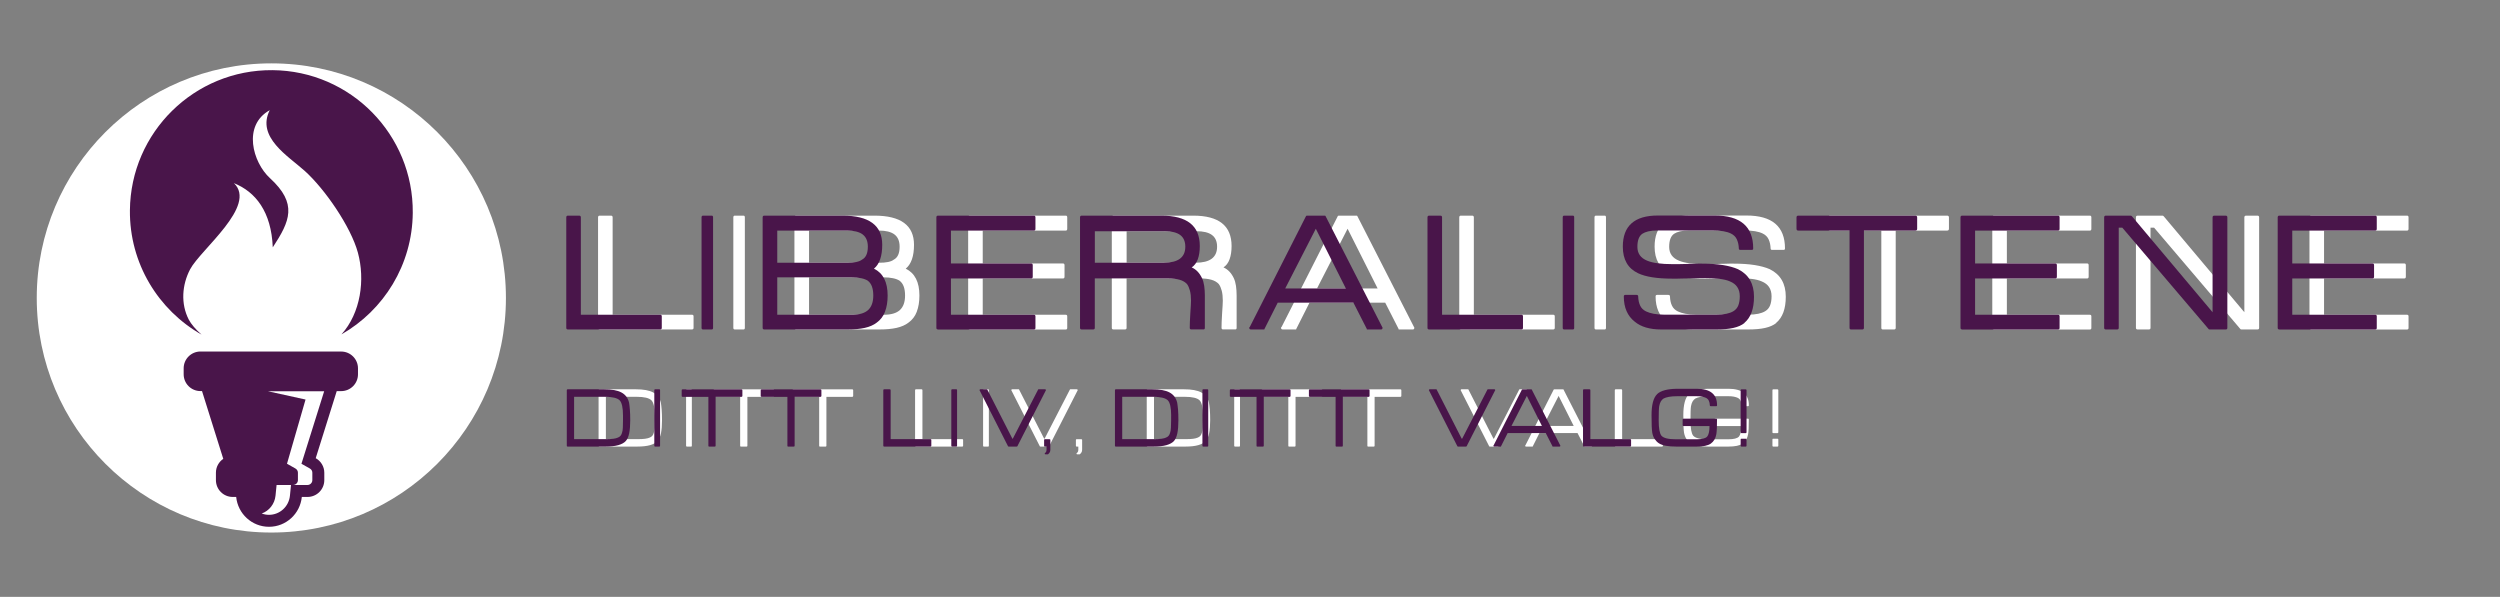 <?xml version="1.0" encoding="UTF-8"?>
<svg id="a" xmlns="http://www.w3.org/2000/svg" width="100%" viewBox="0 0 629.29 150.24">
<rect x="0" y="0" width="629.29" height="150.24" fill="#808080" stroke="none"/>
<g id="b"><path d="m150.95,82.93c-.27,0-.41-.14-.41-.4v-27.8c0-.3.14-.45.41-.45h2.85c.27,0,.41.15.41.45v24.49h19.96c.27,0,.41.14.41.41v2.9c0,.27-.14.4-.41.4h-23.22Z" style="fill:#fff;"/><path d="m184.95,82.93c-.24,0-.36-.14-.36-.4v-27.8c0-.3.12-.45.36-.45h2.22c.21,0,.32.15.32.45v27.8c0,.27-.11.4-.32.4h-2.22Z" style="fill:#fff;"/><path d="m230.78,78.45c-.44,1.15-1.14,2.07-2.1,2.76-.78.61-1.78,1.04-2.99,1.32-1.21.27-2.63.4-4.26.4h-21.05c-.27,0-.41-.14-.41-.4v-27.8c0-.3.13-.45.41-.45h19.73c6.64,0,9.96,2.45,9.96,7.33,0,2.87-.69,4.87-2.08,6.02,2.29,1.12,3.44,3.36,3.44,6.75,0,1.57-.22,2.92-.66,4.07Zm-5.63-19.44c-.88-.65-2.17-.97-3.89-.97h-17.61v8.1h17.65c1.78,0,3-.25,3.66-.77,1-.51,1.49-1.6,1.49-3.26,0-1.42-.44-2.45-1.31-3.1Zm1.31,11.66c-.42-.27-.97-.49-1.65-.63-.68-.15-1.5-.23-2.47-.23h-18.69v9.42h18.83c1.84,0,3.19-.4,4.05-1.2.86-.8,1.29-2.02,1.29-3.64,0-1.78-.45-3.02-1.36-3.71Z" style="fill:#fff;"/><path d="m244.11,82.93c-.27,0-.41-.14-.41-.4v-27.8c0-.3.13-.45.41-.45h24.17c.24,0,.36.15.36.45v2.86c0,.3-.12.45-.36.45h-20.91v8.28h20.23c.24,0,.36.15.36.46v2.85c0,.3-.12.46-.36.46h-20.23v9.14h20.91c.24,0,.36.14.36.41v2.9c0,.27-.12.4-.36.4h-24.17Z" style="fill:#fff;"/><path d="m307.89,82.93c-.27,0-.41-.14-.41-.4,0-.79.04-1.98.14-3.58.06-.78.1-1.45.13-2,.03-.54.05-.96.05-1.26,0-1-.09-1.83-.27-2.51-.18-.68-.42-1.23-.72-1.65-.45-.51-1.08-.88-1.88-1.11-.8-.23-1.79-.34-2.97-.34h-18.38v12.45c0,.27-.13.4-.41.4h-2.9c-.27,0-.41-.14-.41-.4v-27.8c0-.3.14-.45.41-.45h20.1c6.43,0,9.64,2.55,9.64,7.65,0,1.3-.17,2.41-.5,3.32-.33.92-.85,1.61-1.54,2.06,1.09.48,1.95,1.37,2.58,2.67.27.57.46,1.23.57,1.99.1.75.16,1.55.16,2.4v8.15c0,.27-.11.4-.32.4h-3.08Zm-6.74-24.72h-17.56v7.92h17.38c3.59,0,5.39-1.34,5.39-4.03s-1.74-3.9-5.21-3.9Z" style="fill:#fff;"/><path d="m352.34,82.93h-.27s-.02-.08-.04-.14l.04.05-3.39-6.65h-19.06l-3.35,6.65v-.05.14h-3.4c-.27,0-.41-.14-.41-.4v-.05c0-.06.03-.12.09-.18v.09l14.21-28.02c.06-.06.15-.09.27-.09h4.39c.09,0,.14.01.16.02.02.01.04.04.07.07l14.31,28.02v-.09c.03.06.04.12.04.18v.05c0,.27-.12.4-.36.4h-3.3Zm-20.82-10.32h15.25l-7.56-15.03-7.7,15.03Z" style="fill:#fff;"/><path d="m367.73,82.93c-.27,0-.41-.14-.41-.4v-27.8c0-.3.14-.45.41-.45h2.85c.27,0,.41.15.41.45v24.49h19.96c.27,0,.41.14.41.41v2.9c0,.27-.14.4-.41.4h-23.22Z" style="fill:#fff;"/><path d="m401.72,82.93c-.24,0-.36-.14-.36-.4v-27.8c0-.3.12-.45.36-.45h2.22c.21,0,.31.15.31.45v27.8c0,.27-.11.4-.31.4h-2.22Z" style="fill:#fff;"/><path d="m447.12,81.3c-.72.58-1.67.99-2.83,1.25-1.16.26-2.55.38-4.15.38h-14.03c-2.84,0-5.04-.65-6.61-1.95-1.84-1.45-2.76-3.56-2.76-6.34,0-.27.12-.41.36-.41h2.85c.27,0,.41.14.41.41.03.91.2,1.68.5,2.3.3.64.8,1.12,1.49,1.45.48.24,1.12.44,1.9.59.79.15,1.71.23,2.76.23h12.99c1.03,0,1.89-.08,2.58-.23.69-.15,1.27-.36,1.72-.63.6-.36,1.03-.86,1.27-1.5.24-.63.36-1.39.36-2.26,0-1.84-.83-3.09-2.49-3.76-.66-.3-1.54-.51-2.63-.64-1.08-.12-2.36-.18-3.8-.18h-1.09c-.39,0-.86.01-1.41.05h-1.54c-.06,0-.14,0-.23.02-.09.01-.2.02-.31.02h-.59c-.63.03-1.19.04-1.68.04h-1.18c-3.86,0-6.74-.45-8.64-1.36-2.57-1.21-3.85-3.44-3.85-6.7,0-5.22,2.94-7.83,8.83-7.83h14.3c6.46,0,9.69,2.76,9.69,8.28,0,.24-.11.37-.32.37h-2.94c-.24,0-.36-.12-.36-.37-.03-.87-.2-1.63-.5-2.28-.3-.65-.8-1.14-1.49-1.47-1.02-.51-2.56-.77-4.62-.77h-13.85c-.94,0-1.71.08-2.33.23-.62.15-1.11.35-1.47.59-.84.55-1.27,1.64-1.27,3.31s.83,2.82,2.49,3.49c1.39.57,3.51.86,6.38.86h1.4c.63,0,1.39-.02,2.26-.05.09,0,.19,0,.29-.02.11-.02.22-.02.34-.02h.58c.55-.03,1.03-.04,1.45-.04h.99c2.05,0,3.83.12,5.34.36,1.51.24,2.78.59,3.8,1.04,2.69,1.33,4.03,3.64,4.03,6.93,0,3.05-.81,5.25-2.45,6.61Z" style="fill:#fff;"/><path d="m477.18,58.04v24.49c0,.27-.13.4-.4.4h-2.86c-.24,0-.36-.14-.36-.4v-24.49h-12.9c-.3,0-.45-.15-.45-.45v-2.86c0-.3.15-.45.45-.45h29.47c.29,0,.45.15.45.45v2.86c0,.3-.16.45-.45.45h-12.95Z" style="fill:#fff;"/><path d="m501.9,82.93c-.27,0-.41-.14-.41-.4v-27.8c0-.3.14-.45.41-.45h24.17c.24,0,.36.15.36.45v2.86c0,.3-.12.45-.36.45h-20.91v8.28h20.23c.24,0,.36.15.36.46v2.85c0,.3-.12.46-.36.46h-20.23v9.14h20.91c.24,0,.36.14.36.41v2.9c0,.27-.12.4-.36.4h-24.17Z" style="fill:#fff;"/><path d="m564.18,82.93c-.15,0-.24-.05-.27-.14l-21.69-25.48h-.9v25.22c0,.27-.14.4-.41.4h-2.85c-.27,0-.41-.14-.41-.4v-27.8c0-.3.14-.45.41-.45h6.29c.09,0,.19.06.31.18l20.28,24.13v-23.86c0-.3.15-.45.46-.45h2.85c.27,0,.41.15.41.45v27.8c0,.27-.13.4-.41.4h-4.08Z" style="fill:#fff;"/><path d="m581.74,82.93c-.27,0-.41-.14-.41-.4v-27.8c0-.3.14-.45.41-.45h24.17c.24,0,.36.15.36.45v2.86c0,.3-.12.45-.36.45h-20.91v8.28h20.23c.24,0,.36.15.36.46v2.85c0,.3-.12.46-.36.46h-20.23v9.14h20.91c.24,0,.36.14.36.41v2.9c0,.27-.12.4-.36.4h-24.17Z" style="fill:#fff;"/><path d="m166.38,109.05c-.17.86-.46,1.5-.85,1.95-.41.46-1.04.8-1.89,1.05-.85.24-1.92.36-3.21.36h-9.56c-.14,0-.2-.07-.2-.21v-13.98c0-.15.07-.23.2-.23h9.15c1.96,0,3.42.27,4.4.8,1,.53,1.65,1.39,1.93,2.57.08.44.14,1.03.2,1.75.06.73.09,1.62.09,2.69,0,1.3-.09,2.39-.26,3.24Zm-1.56-4.43c0-1.99-.28-3.27-.84-3.85-.59-.59-1.84-.89-3.75-.89h-7.72v10.66h8.08c1.43,0,2.4-.13,2.94-.39.56-.2.92-.64,1.07-1.32.09-.26.15-.64.18-1.16.03-.52.04-1.14.04-1.87v-1.18Z" style="fill:#fff;"/><path d="m172.88,112.41c-.12,0-.18-.07-.18-.21v-13.98c0-.15.06-.23.18-.23h1.11c.11,0,.16.08.16.23v13.98c0,.14-.05.21-.16.21h-1.11Z" style="fill:#fff;"/><path d="m188.13,99.89v12.32c0,.14-.07.21-.21.21h-1.43c-.12,0-.18-.07-.18-.21v-12.32h-6.49c-.15,0-.23-.07-.23-.23v-1.43c0-.15.08-.23.23-.23h14.82c.15,0,.23.08.23.23v1.43c0,.15-.08.23-.23.23h-6.51Z" style="fill:#fff;"/><path d="m208.02,99.89v12.32c0,.14-.07.21-.21.21h-1.43c-.12,0-.18-.07-.18-.21v-12.32h-6.49c-.15,0-.23-.07-.23-.23v-1.43c0-.15.08-.23.23-.23h14.82c.15,0,.23.08.23.23v1.43c0,.15-.08.23-.23.23h-6.51Z" style="fill:#fff;"/><path d="m230.54,112.41c-.13,0-.2-.07-.2-.21v-13.98c0-.15.07-.23.2-.23h1.44c.14,0,.21.08.21.23v12.32h10.04c.14,0,.2.07.2.2v1.46c0,.14-.07.21-.2.21h-11.68Z" style="fill:#fff;"/><path d="m247.64,112.41c-.12,0-.18-.07-.18-.21v-13.98c0-.15.06-.23.18-.23h1.11c.11,0,.16.08.16.23v13.98c0,.14-.05.21-.16.21h-1.11Z" style="fill:#fff;"/><path d="m264.05,112.36s-.08.05-.14.05h-2.02c-.06,0-.11-.02-.14-.05l-7.15-14.07v.04s-.04-.07-.04-.13c0-.05.02-.09.06-.14.04-.05.09-.07.15-.07h1.64c.08,0,.11,0,.1.02,0,.01,0,.03.01.05l6.31,12.36h.11l6.38-12.38s.03-.05.09-.05h1.64c.08,0,.13.02.17.07.04.05.06.09.06.14,0,.06-.01.11-.04.13v-.04l-7.17,14.07Zm-7.54-14.32l.03.02h-.03v-.02Z" style="fill:#fff;"/><path d="m272.23,113.85c-.1.19-.25.36-.44.51h-.64c-.12,0-.18-.06-.18-.18,0-.03,0-.06.01-.08,0-.02.04-.05.1-.08h-.02c.14-.09.23-.21.29-.36.05-.15.08-.32.08-.5v-.75h-.45c-.11,0-.16-.07-.16-.21v-1.46c0-.12.05-.18.16-.18h1.23s.07.01.11.04c.05.02.07.07.07.15v2.41c0,.27-.05.5-.15.7Z" style="fill:#fff;"/><path d="m304.36,109.05c-.18.86-.46,1.5-.85,1.95-.41.46-1.04.8-1.89,1.05-.85.24-1.92.36-3.21.36h-9.56c-.14,0-.2-.07-.2-.21v-13.98c0-.15.07-.23.2-.23h9.15c1.96,0,3.42.27,4.39.8,1,.53,1.65,1.39,1.93,2.57.08.44.14,1.03.21,1.75.06.73.09,1.62.09,2.69,0,1.3-.09,2.39-.26,3.24Zm-1.56-4.43c0-1.99-.28-3.27-.84-3.85-.59-.59-1.84-.89-3.76-.89h-7.72v10.66h8.08c1.43,0,2.4-.13,2.93-.39.56-.2.92-.64,1.07-1.32.09-.26.15-.64.18-1.16.03-.52.05-1.14.05-1.87v-1.18Z" style="fill:#fff;"/><path d="m310.85,112.41c-.12,0-.18-.07-.18-.21v-13.98c0-.15.06-.23.18-.23h1.12c.1,0,.16.08.16.23v13.98c0,.14-.05.21-.16.21h-1.12Z" style="fill:#fff;"/><path d="m326.11,99.89v12.32c0,.14-.07.21-.21.21h-1.43c-.12,0-.18-.07-.18-.21v-12.32h-6.49c-.15,0-.23-.07-.23-.23v-1.43c0-.15.08-.23.23-.23h14.82c.15,0,.23.08.23.23v1.43c0,.15-.08.23-.23.23h-6.51Z" style="fill:#fff;"/><path d="m346.01,99.89v12.32c0,.14-.07.21-.2.21h-1.44c-.12,0-.18-.07-.18-.21v-12.32h-6.49c-.15,0-.23-.07-.23-.23v-1.43c0-.15.07-.23.23-.23h14.82c.15,0,.22.08.22.23v1.43c0,.15-.08.23-.22.23h-6.51Z" style="fill:#fff;"/><path d="m377.15,112.36s-.08.05-.13.05h-2.03c-.06,0-.1-.02-.13-.05l-7.15-14.07v.04s-.04-.07-.04-.13c0-.05.02-.09.06-.14.04-.05.09-.07.15-.07h1.64c.07,0,.11,0,.1.02,0,.01,0,.03.01.05l6.3,12.36h.12l6.37-12.38s.03-.05.09-.05h1.64c.08,0,.13.02.17.07.04.05.06.09.06.14,0,.06-.02.11-.05.13v-.04l-7.17,14.07Zm-7.54-14.32l.02.02h-.02v-.02Z" style="fill:#fff;"/><path d="m398.93,112.41h-.13s0-.04-.02-.07l.02.02-1.71-3.35h-9.59l-1.68,3.35v-.02.07h-1.71c-.14,0-.21-.07-.21-.21v-.02s.02-.06.05-.09v.05l7.15-14.09s.08-.05.14-.05h2.21s.07,0,.08.01c0,0,.02.02.03.04l7.19,14.09v-.05s.02.06.02.09v.02c0,.14-.06.21-.18.21h-1.66Zm-10.47-5.19h7.67l-3.8-7.56-3.87,7.56Z" style="fill:#fff;"/><path d="m406.67,112.41c-.13,0-.2-.07-.2-.21v-13.98c0-.15.07-.23.2-.23h1.44c.14,0,.21.08.21.23v12.32h10.04c.14,0,.21.07.21.2v1.46c0,.14-.07.21-.21.21h-11.68Z" style="fill:#fff;"/><path d="m440.18,105.51s.02.05.02.09c0,.9-.01,1.65-.04,2.28-.03.62-.08,1.09-.13,1.41-.18,1.05-.65,1.84-1.39,2.37-.38.26-.87.45-1.46.57-.59.12-1.29.18-2.11.18h-5.12c-1,0-1.86-.07-2.58-.19-.72-.13-1.32-.34-1.79-.63-.43-.29-.78-.65-1.07-1.08-.29-.43-.49-.96-.61-1.58-.06-.38-.11-.93-.14-1.66-.03-.73-.04-1.65-.04-2.78,0-2.6.46-4.35,1.39-5.26h-.02c.93-.91,2.67-1.37,5.24-1.37h4.76c1.7,0,2.98.34,3.83,1.03.86.68,1.29,1.72,1.29,3.1v.04c0,.14-.06.21-.18.21h-1.44c-.13,0-.2-.07-.2-.21-.01-.44-.09-.82-.24-1.14-.14-.32-.39-.57-.74-.75-.26-.12-.58-.22-.97-.3-.39-.08-.84-.11-1.35-.11h-4.9c-.83,0-1.53.05-2.1.16-.56.11-1,.24-1.32.41-.58.35-.95.99-1.12,1.94-.09.5-.13,1.69-.13,3.57,0,1.99.23,3.27.68,3.85.53.61,1.73.91,3.6.91h5.28c1.35,0,2.23-.23,2.64-.68.18-.21.33-.54.43-.97.11-.43.16-.99.16-1.67h-6.53c-.15,0-.23-.08-.23-.23v-1.41c0-.15.08-.23.23-.23h8.27s.03,0,.04.02l.11.11Z" style="fill:#fff;"/><path d="m446.33,109.02c-.12,0-.18-.07-.18-.2v-10.59c0-.15.06-.23.18-.23h1.12s.07.02.11.06c.04.04.07.09.07.17v10.59c0,.06-.03.11-.07.15-.04.04-.08.06-.11.06h-1.12Zm0,3.39c-.12,0-.18-.07-.18-.21v-1.59c0-.12.06-.18.18-.18h1.12s.07.02.11.05.07.08.07.14v1.59c0,.06-.03.11-.07.15-.04.04-.08.06-.11.06h-1.12Z" style="fill:#fff;"/></g><path d="m142.95,82.93c-.27,0-.41-.14-.41-.4v-27.8c0-.3.14-.45.41-.45h2.85c.27,0,.41.15.41.45v24.49h19.96c.27,0,.41.14.41.41v2.9c0,.27-.14.4-.41.4h-23.22Z" style="fill:#49154a;"/><path d="m176.95,82.93c-.24,0-.36-.14-.36-.4v-27.8c0-.3.12-.45.36-.45h2.22c.21,0,.32.15.32.45v27.8c0,.27-.11.4-.32.4h-2.22Z" style="fill:#49154a;"/><path d="m222.78,78.45c-.44,1.15-1.14,2.07-2.1,2.76-.78.61-1.78,1.04-2.99,1.32-1.21.27-2.63.4-4.26.4h-21.05c-.27,0-.41-.14-.41-.4v-27.8c0-.3.13-.45.41-.45h19.73c6.64,0,9.96,2.45,9.96,7.33,0,2.87-.69,4.87-2.08,6.02,2.29,1.12,3.44,3.36,3.44,6.75,0,1.57-.22,2.92-.66,4.07Zm-5.63-19.44c-.88-.65-2.17-.97-3.89-.97h-17.61v8.1h17.65c1.78,0,3-.25,3.66-.77,1-.51,1.49-1.6,1.49-3.26,0-1.42-.44-2.45-1.31-3.1Zm1.31,11.66c-.42-.27-.97-.49-1.65-.63-.68-.15-1.5-.23-2.47-.23h-18.69v9.42h18.83c1.84,0,3.19-.4,4.05-1.2.86-.8,1.29-2.02,1.29-3.64,0-1.78-.45-3.02-1.36-3.71Z" style="fill:#49154a;"/><path d="m236.11,82.93c-.27,0-.41-.14-.41-.4v-27.8c0-.3.13-.45.41-.45h24.17c.24,0,.36.15.36.45v2.86c0,.3-.12.45-.36.45h-20.91v8.28h20.23c.24,0,.36.15.36.46v2.85c0,.3-.12.46-.36.46h-20.23v9.14h20.91c.24,0,.36.14.36.41v2.9c0,.27-.12.4-.36.4h-24.17Z" style="fill:#49154a;"/><path d="m299.89,82.93c-.27,0-.41-.14-.41-.4,0-.79.04-1.98.14-3.58.06-.78.1-1.45.13-2,.03-.54.05-.96.05-1.26,0-1-.09-1.83-.27-2.51-.18-.68-.42-1.23-.72-1.65-.45-.51-1.08-.88-1.88-1.11-.8-.23-1.79-.34-2.97-.34h-18.38v12.45c0,.27-.13.4-.41.4h-2.9c-.27,0-.41-.14-.41-.4v-27.8c0-.3.14-.45.41-.45h20.1c6.43,0,9.64,2.55,9.64,7.65,0,1.3-.17,2.41-.5,3.32-.33.92-.85,1.61-1.54,2.06,1.09.48,1.95,1.37,2.58,2.67.27.57.46,1.23.57,1.99.1.75.16,1.55.16,2.4v8.15c0,.27-.11.4-.32.4h-3.08Zm-6.74-24.72h-17.56v7.92h17.38c3.59,0,5.39-1.34,5.39-4.03s-1.74-3.9-5.21-3.9Z" style="fill:#49154a;"/><path d="m344.34,82.93h-.27s-.02-.08-.04-.14l.04.05-3.39-6.65h-19.06l-3.35,6.65v-.05.14h-3.4c-.27,0-.41-.14-.41-.4v-.05c0-.06.03-.12.09-.18v.09l14.21-28.02c.06-.06.15-.09.27-.09h4.39c.09,0,.14.01.16.02.02.01.04.04.07.07l14.31,28.02v-.09c.03.06.04.12.04.18v.05c0,.27-.12.4-.36.4h-3.3Zm-20.82-10.32h15.25l-7.56-15.03-7.7,15.03Z" style="fill:#49154a;"/><path d="m359.73,82.93c-.27,0-.41-.14-.41-.4v-27.8c0-.3.14-.45.41-.45h2.85c.27,0,.41.15.41.45v24.49h19.96c.27,0,.41.14.41.41v2.9c0,.27-.14.4-.41.4h-23.22Z" style="fill:#49154a;"/><path d="m393.72,82.93c-.24,0-.36-.14-.36-.4v-27.8c0-.3.12-.45.36-.45h2.22c.21,0,.31.15.31.45v27.8c0,.27-.11.4-.31.4h-2.22Z" style="fill:#49154a;"/><path d="m439.12,81.3c-.72.58-1.67.99-2.83,1.25-1.16.26-2.55.38-4.15.38h-14.03c-2.84,0-5.04-.65-6.61-1.95-1.84-1.45-2.76-3.56-2.76-6.34,0-.27.12-.41.36-.41h2.85c.27,0,.41.14.41.41.03.91.2,1.68.5,2.3.3.64.8,1.12,1.49,1.45.48.24,1.12.44,1.9.59.79.15,1.71.23,2.76.23h12.99c1.03,0,1.89-.08,2.58-.23.69-.15,1.27-.36,1.72-.63.6-.36,1.03-.86,1.27-1.5.24-.63.36-1.39.36-2.26,0-1.84-.83-3.09-2.49-3.76-.66-.3-1.54-.51-2.63-.64-1.08-.12-2.36-.18-3.8-.18h-1.09c-.39,0-.86.01-1.41.05h-1.54c-.06,0-.14,0-.23.02-.09.01-.2.02-.31.02h-.59c-.63.03-1.19.04-1.68.04h-1.18c-3.86,0-6.74-.45-8.64-1.36-2.57-1.21-3.85-3.44-3.85-6.7,0-5.22,2.94-7.83,8.83-7.83h14.3c6.46,0,9.69,2.76,9.69,8.28,0,.24-.11.37-.32.37h-2.94c-.24,0-.36-.12-.36-.37-.03-.87-.2-1.63-.5-2.28-.3-.65-.8-1.14-1.49-1.47-1.02-.51-2.56-.77-4.62-.77h-13.85c-.94,0-1.71.08-2.33.23-.62.15-1.11.35-1.47.59-.84.55-1.27,1.64-1.27,3.31s.83,2.82,2.49,3.49c1.39.57,3.51.86,6.38.86h1.4c.63,0,1.39-.02,2.26-.05.09,0,.19,0,.29-.02.11-.02.22-.02.34-.02h.58c.55-.03,1.03-.04,1.45-.04h.99c2.05,0,3.83.12,5.34.36,1.51.24,2.78.59,3.8,1.04,2.69,1.33,4.03,3.64,4.03,6.93,0,3.05-.81,5.25-2.45,6.61Z" style="fill:#49154a;"/><path d="m469.18,58.04v24.49c0,.27-.13.4-.4.4h-2.86c-.24,0-.36-.14-.36-.4v-24.49h-12.9c-.3,0-.45-.15-.45-.45v-2.86c0-.3.15-.45.45-.45h29.47c.29,0,.45.15.45.45v2.86c0,.3-.16.45-.45.45h-12.95Z" style="fill:#49154a;"/><path d="m493.9,82.93c-.27,0-.41-.14-.41-.4v-27.8c0-.3.14-.45.41-.45h24.17c.24,0,.36.15.36.45v2.86c0,.3-.12.45-.36.45h-20.91v8.28h20.23c.24,0,.36.15.36.46v2.85c0,.3-.12.46-.36.46h-20.23v9.14h20.91c.24,0,.36.14.36.41v2.9c0,.27-.12.4-.36.4h-24.17Z" style="fill:#49154a;"/><path d="m556.18,82.93c-.15,0-.24-.05-.27-.14l-21.69-25.48h-.9v25.22c0,.27-.14.4-.41.4h-2.85c-.27,0-.41-.14-.41-.4v-27.8c0-.3.14-.45.41-.45h6.29c.09,0,.19.06.31.18l20.28,24.13v-23.86c0-.3.15-.45.46-.45h2.85c.27,0,.41.15.41.45v27.8c0,.27-.13.4-.41.4h-4.08Z" style="fill:#49154a;"/><path d="m573.74,82.93c-.27,0-.41-.14-.41-.4v-27.8c0-.3.14-.45.41-.45h24.17c.24,0,.36.15.36.45v2.86c0,.3-.12.45-.36.45h-20.91v8.28h20.23c.24,0,.36.15.36.46v2.85c0,.3-.12.46-.36.46h-20.23v9.14h20.91c.24,0,.36.14.36.41v2.9c0,.27-.12.4-.36.4h-24.17Z" style="fill:#49154a;"/><path d="m158.38,109.05c-.17.86-.46,1.5-.85,1.95-.41.46-1.04.8-1.89,1.05-.85.24-1.92.36-3.21.36h-9.56c-.14,0-.2-.07-.2-.21v-13.98c0-.15.07-.23.2-.23h9.15c1.96,0,3.42.27,4.4.8,1,.53,1.65,1.39,1.93,2.57.08.44.14,1.03.2,1.75.06.73.09,1.62.09,2.69,0,1.3-.09,2.39-.26,3.24Zm-1.56-4.43c0-1.99-.28-3.27-.84-3.85-.59-.59-1.84-.89-3.75-.89h-7.72v10.66h8.08c1.43,0,2.4-.13,2.94-.39.56-.2.92-.64,1.07-1.32.09-.26.15-.64.18-1.16.03-.52.04-1.14.04-1.87v-1.18Z" style="fill:#49154a;"/><path d="m164.88,112.41c-.12,0-.18-.07-.18-.21v-13.98c0-.15.06-.23.18-.23h1.11c.11,0,.16.08.16.23v13.98c0,.14-.05.21-.16.21h-1.11Z" style="fill:#49154a;"/><path d="m180.13,99.89v12.32c0,.14-.07.21-.21.21h-1.43c-.12,0-.18-.07-.18-.21v-12.32h-6.49c-.15,0-.23-.07-.23-.23v-1.43c0-.15.08-.23.23-.23h14.82c.15,0,.23.08.23.23v1.43c0,.15-.08.23-.23.23h-6.51Z" style="fill:#49154a;"/><path d="m200.02,99.89v12.32c0,.14-.07.21-.21.21h-1.43c-.12,0-.18-.07-.18-.21v-12.32h-6.49c-.15,0-.23-.07-.23-.23v-1.43c0-.15.08-.23.23-.23h14.82c.15,0,.23.08.23.23v1.43c0,.15-.08.23-.23.23h-6.51Z" style="fill:#49154a;"/><path d="m222.54,112.41c-.13,0-.2-.07-.2-.21v-13.98c0-.15.07-.23.2-.23h1.44c.14,0,.21.08.21.23v12.32h10.04c.14,0,.2.07.2.2v1.46c0,.14-.07.21-.2.21h-11.68Z" style="fill:#49154a;"/><path d="m239.64,112.41c-.12,0-.18-.07-.18-.21v-13.98c0-.15.06-.23.18-.23h1.11c.11,0,.16.08.16.23v13.98c0,.14-.05.21-.16.21h-1.11Z" style="fill:#49154a;"/><path d="m256.05,112.36s-.08.05-.14.05h-2.02c-.06,0-.11-.02-.14-.05l-7.15-14.07v.04s-.04-.07-.04-.13c0-.05.02-.09.06-.14.04-.05.09-.07.15-.07h1.64c.08,0,.11,0,.1.02,0,.01,0,.03.01.05l6.31,12.36h.11l6.38-12.38s.03-.05.09-.05h1.64c.08,0,.13.02.17.07.04.05.06.09.06.14,0,.06-.01.11-.04.13v-.04l-7.17,14.07Zm-7.54-14.32l.03.02h-.03v-.02Z" style="fill:#49154a;"/><path d="m264.23,113.85c-.1.19-.25.36-.44.51h-.64c-.12,0-.18-.06-.18-.18,0-.03,0-.06.01-.08,0-.02.04-.05.1-.08h-.02c.14-.09.23-.21.29-.36.05-.15.08-.32.08-.5v-.75h-.45c-.11,0-.16-.07-.16-.21v-1.46c0-.12.05-.18.16-.18h1.23s.07.01.11.04c.05.02.07.07.07.15v2.41c0,.27-.05.5-.15.7Z" style="fill:#49154a;"/><path d="m296.36,109.05c-.18.86-.46,1.5-.85,1.95-.41.46-1.04.8-1.89,1.05-.85.24-1.92.36-3.21.36h-9.56c-.14,0-.2-.07-.2-.21v-13.98c0-.15.07-.23.2-.23h9.15c1.96,0,3.42.27,4.39.8,1,.53,1.65,1.39,1.93,2.57.08.44.14,1.03.21,1.75.06.73.09,1.62.09,2.69,0,1.3-.09,2.39-.26,3.24Zm-1.56-4.43c0-1.99-.28-3.27-.84-3.85-.59-.59-1.84-.89-3.76-.89h-7.72v10.66h8.08c1.43,0,2.4-.13,2.93-.39.56-.2.92-.64,1.07-1.32.09-.26.15-.64.18-1.16.03-.52.05-1.14.05-1.87v-1.18Z" style="fill:#49154a;"/><path d="m302.85,112.41c-.12,0-.18-.07-.18-.21v-13.98c0-.15.06-.23.18-.23h1.12c.1,0,.16.08.16.23v13.98c0,.14-.05.21-.16.21h-1.12Z" style="fill:#49154a;"/><path d="m318.11,99.89v12.32c0,.14-.07.21-.21.21h-1.43c-.12,0-.18-.07-.18-.21v-12.32h-6.49c-.15,0-.23-.07-.23-.23v-1.43c0-.15.08-.23.23-.23h14.82c.15,0,.23.08.23.23v1.43c0,.15-.08.23-.23.23h-6.51Z" style="fill:#49154a;"/><path d="m338.01,99.89v12.32c0,.14-.07.21-.2.21h-1.44c-.12,0-.18-.07-.18-.21v-12.32h-6.49c-.15,0-.23-.07-.23-.23v-1.43c0-.15.07-.23.23-.23h14.82c.15,0,.22.08.22.23v1.43c0,.15-.08.23-.22.23h-6.51Z" style="fill:#49154a;"/><path d="m369.15,112.36s-.08.05-.13.05h-2.03c-.06,0-.1-.02-.13-.05l-7.15-14.07v.04s-.04-.07-.04-.13c0-.05.02-.09.06-.14.04-.05.09-.07.15-.07h1.64c.07,0,.11,0,.1.02,0,.01,0,.03.01.05l6.3,12.36h.12l6.37-12.38s.03-.05.09-.05h1.64c.08,0,.13.02.17.07.04.05.06.09.06.14,0,.06-.02.11-.05.13v-.04l-7.17,14.07Zm-7.54-14.32l.02.02h-.02v-.02Z" style="fill:#49154a;"/><path d="m390.93,112.41h-.13s0-.04-.02-.07l.02.02-1.71-3.35h-9.59l-1.68,3.35v-.02.07h-1.71c-.14,0-.21-.07-.21-.21v-.02s.02-.06.05-.09v.05l7.15-14.09s.08-.05.14-.05h2.21s.07,0,.08.01c0,0,.02.02.03.04l7.19,14.09v-.05s.02.06.02.09v.02c0,.14-.06.21-.18.21h-1.66Zm-10.47-5.19h7.67l-3.8-7.56-3.87,7.56Z" style="fill:#49154a;"/><path d="m398.67,112.41c-.13,0-.2-.07-.2-.21v-13.98c0-.15.07-.23.2-.23h1.44c.14,0,.21.08.21.23v12.32h10.04c.14,0,.21.07.21.2v1.46c0,.14-.07.21-.21.21h-11.68Z" style="fill:#49154a;"/><path d="m432.18,105.51s.02.05.02.09c0,.9-.01,1.65-.04,2.28-.03.62-.08,1.09-.13,1.41-.18,1.05-.65,1.84-1.39,2.37-.38.26-.87.45-1.46.57-.59.12-1.29.18-2.11.18h-5.12c-1,0-1.86-.07-2.58-.19-.72-.13-1.32-.34-1.79-.63-.43-.29-.78-.65-1.07-1.08-.29-.43-.49-.96-.61-1.58-.06-.38-.11-.93-.14-1.66-.03-.73-.04-1.65-.04-2.78,0-2.6.46-4.35,1.39-5.26h-.02c.93-.91,2.67-1.37,5.24-1.37h4.76c1.7,0,2.98.34,3.83,1.03.86.68,1.29,1.72,1.29,3.1v.04c0,.14-.06.21-.18.21h-1.44c-.13,0-.2-.07-.2-.21-.01-.44-.09-.82-.24-1.14-.14-.32-.39-.57-.74-.75-.26-.12-.58-.22-.97-.3-.39-.08-.84-.11-1.35-.11h-4.9c-.83,0-1.53.05-2.1.16-.56.11-1,.24-1.32.41-.58.35-.95.99-1.12,1.94-.09.5-.13,1.69-.13,3.57,0,1.99.23,3.27.68,3.85.53.61,1.73.91,3.6.91h5.28c1.35,0,2.23-.23,2.64-.68.18-.21.33-.54.43-.97.11-.43.16-.99.16-1.67h-6.53c-.15,0-.23-.08-.23-.23v-1.41c0-.15.08-.23.23-.23h8.27s.03,0,.04.02l.11.11Z" style="fill:#49154a;"/><path d="m438.33,109.02c-.12,0-.18-.07-.18-.2v-10.59c0-.15.06-.23.18-.23h1.12s.07.02.11.06c.04.04.07.09.07.17v10.59c0,.06-.03.11-.07.15-.04.04-.08.06-.11.06h-1.12Zm0,3.39c-.12,0-.18-.07-.18-.21v-1.59c0-.12.06-.18.18-.18h1.12s.07.02.11.05.07.08.07.14v1.59c0,.06-.03.11-.07.15-.04.04-.08.06-.11.06h-1.12Z" style="fill:#49154a;"/><circle id="c" cx="68.3" cy="75" r="59.05" style="fill:#fff;"/><path d="m68.61,17.66c-19.66-.17-35.74,15.63-35.91,35.29-.12,13.38,7.17,25.1,18.04,31.28-1.45-1.25-2.65-2.68-3.22-3.77-2.06-3.99-1.72-8.76.34-12.68,2.62-4.97,16.97-16.01,11.02-21.68,5.43,2.18,9.42,7.16,9.78,16.16,4.33-6.6,6.32-10.97-.72-17.43-4.32-3.96-6.95-13.26-.04-17.1-3.44,6.81,4.68,11.57,8.83,15.31,5.07,4.57,11.59,14.05,13.36,20.56,1.85,6.8.72,15.17-4.14,20.57,10.63-6.08,17.84-17.48,17.95-30.6.17-19.66-15.63-35.74-35.29-35.91Zm17.26,70.82h-35.41c-2.33,0-4.23,1.89-4.23,4.23v1.5c0,2.34,1.89,4.23,4.23,4.23h.39l5.35,17.06c-1.12.76-1.85,2.04-1.85,3.49v1.87c0,2.34,1.89,4.23,4.23,4.23h.87c.42,4.21,3.94,7.51,8.26,7.51s7.84-3.3,8.26-7.51h1.43c2.33,0,4.23-1.89,4.23-4.23v-1.87c0-1.58-.88-2.94-2.16-3.66l5.29-16.88h1.12c2.33,0,4.23-1.89,4.23-4.23v-1.5c0-2.33-1.89-4.23-4.23-4.23Zm-12.89,36.3c-.28,2.74-2.55,4.81-5.28,4.81-.64,0-1.25-.12-1.82-.33,1.87-.68,3.25-2.38,3.47-4.48l.27-2.7h3.63l-.27,2.7Zm2.89-8.05l2.11,1.19c.4.22.64.62.64,1.06v1.87c0,.68-.55,1.23-1.23,1.23h-3.63c.68,0,1.23-.55,1.23-1.23v-1.87c0-.44-.24-.83-.64-1.06l-2.11-1.19,4.67-16.16-9.5-2.09h14.19l-5.72,18.25Z" style="fill:#49154a;"/></svg>
